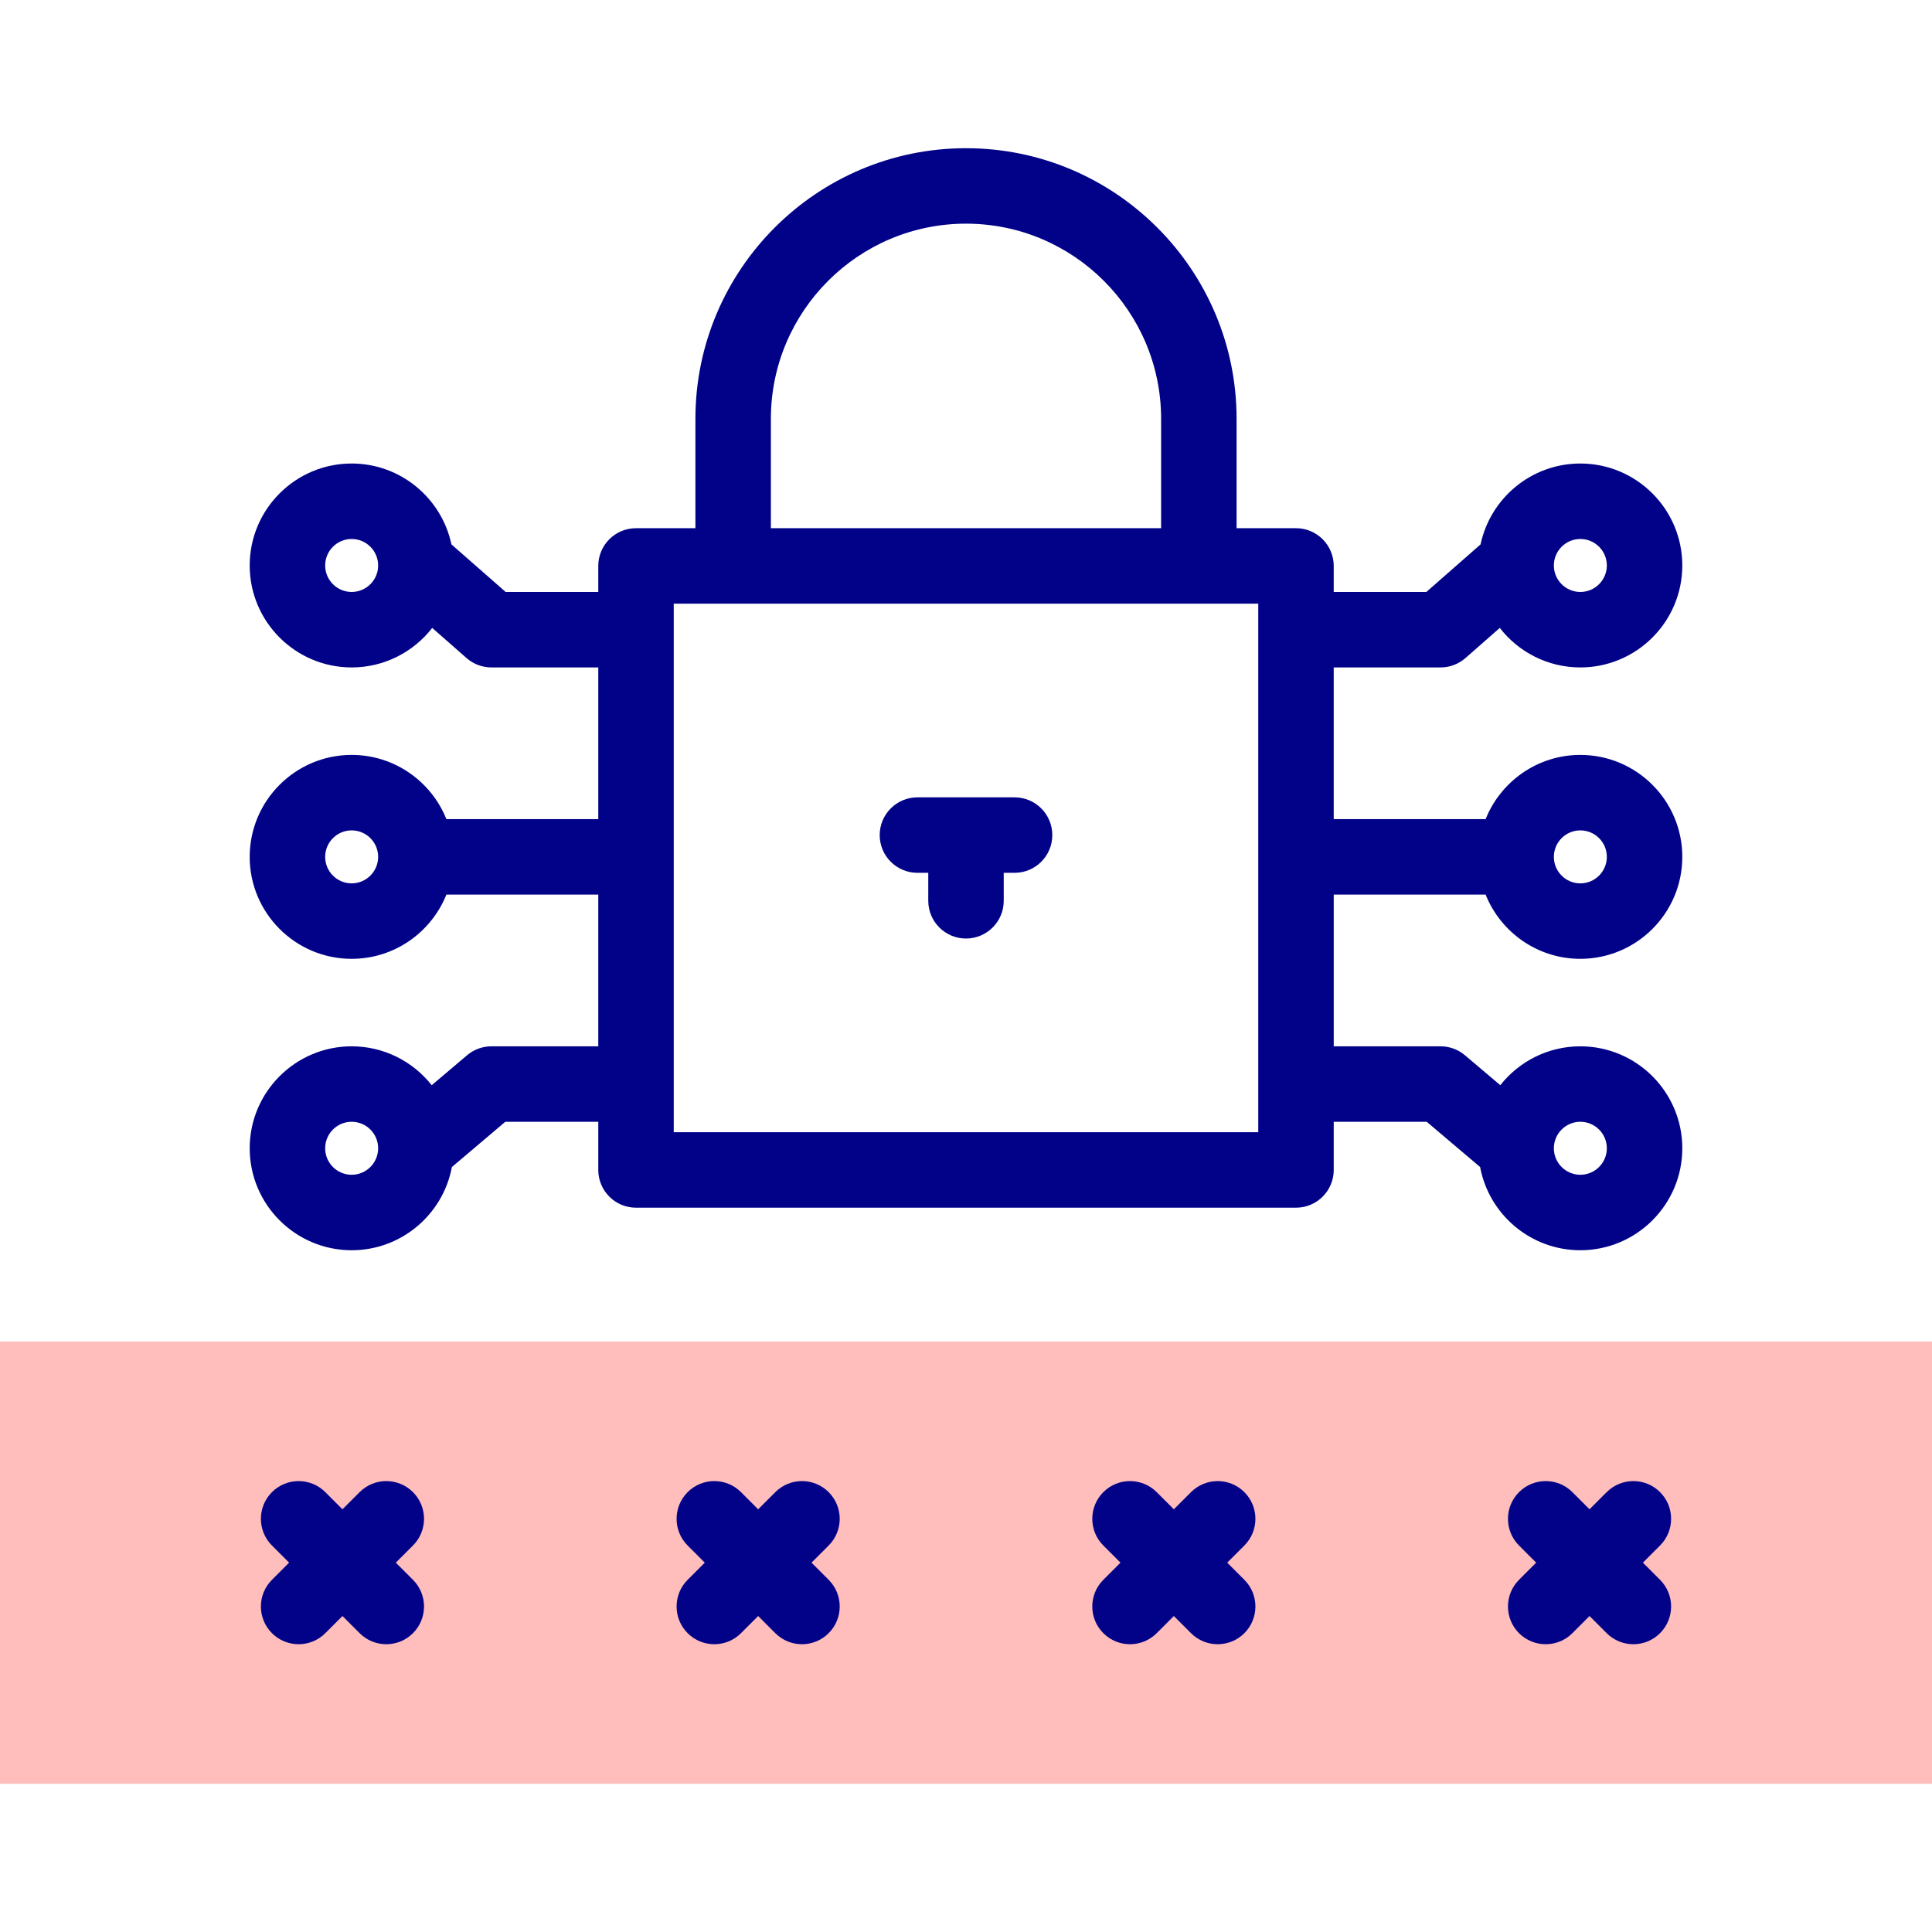 <svg id="Capa_1" enable-background="new 0 0 512 512" height="512" viewBox="0 0 512 512" width="512" xmlns="http://www.w3.org/2000/svg"><g><g><path d="m0 355.514h512v117.211h-512z" fill="#ffbdbc"/></g><g fill="#020288"><path d="m268.872 211.305h-25.743c-5.523 0-10 4.477-10 10s4.477 10 10 10h2.871v7.415c0 5.523 4.477 10 10 10s10-4.477 10-10v-7.415h2.872c5.523 0 10-4.477 10-10s-4.477-10-10-10z"/><path d="m393.705 237.08c3.983 9.964 13.734 17.021 25.103 17.021 14.9 0 27.021-12.122 27.021-27.021 0-14.9-12.122-27.021-27.021-27.021-11.369 0-21.12 7.057-25.103 17.021h-40.254v-40.203h28.311c2.427 0 4.771-.883 6.596-2.483l9.104-7.989c4.948 6.368 12.676 10.472 21.346 10.472 14.9 0 27.021-12.122 27.021-27.021s-12.122-27.021-27.021-27.021c-12.983 0-23.857 9.204-26.439 21.43l-14.373 12.612h-24.545v-6.901c0-5.523-4.477-10-10-10h-15.743v-28.993c0-39.54-32.168-71.708-71.707-71.708s-71.708 32.168-71.708 71.708v28.993h-15.743c-5.523 0-10 4.477-10 10v6.901h-24.545l-14.373-12.612c-2.582-12.226-13.456-21.43-26.439-21.43-14.9 0-27.021 12.122-27.021 27.021 0 14.9 12.122 27.021 27.021 27.021 8.67 0 16.399-4.105 21.346-10.472l9.104 7.989c1.824 1.6 4.168 2.483 6.596 2.483h28.311v40.203h-40.254c-3.983-9.964-13.734-17.021-25.103-17.021-14.9 0-27.021 12.122-27.021 27.021s12.122 27.021 27.021 27.021c11.368 0 21.119-7.057 25.103-17.021h40.254v40.203h-28.311c-2.368 0-4.658.84-6.464 2.371l-9.365 7.935c-4.953-6.273-12.622-10.306-21.216-10.306-14.9 0-27.021 12.122-27.021 27.021 0 14.9 12.122 27.022 27.021 27.022 13.203 0 24.224-9.518 26.563-22.054l14.15-11.989h24.644v12.766c0 5.523 4.477 10 10 10h174.901c5.523 0 10-4.477 10-10v-12.766h24.644l14.15 11.989c2.339 12.535 13.36 22.054 26.563 22.054 14.9 0 27.021-12.122 27.021-27.022 0-14.899-12.122-27.021-27.021-27.021-8.594 0-16.264 4.033-21.216 10.306l-9.365-7.935c-1.806-1.531-4.097-2.371-6.464-2.371h-28.311v-40.203zm25.103-17.021c3.872 0 7.021 3.15 7.021 7.021s-3.15 7.021-7.021 7.021c-3.872 0-7.021-3.149-7.021-7.021s3.149-7.021 7.021-7.021zm0-77.224c3.872 0 7.021 3.149 7.021 7.021s-3.15 7.021-7.021 7.021c-3.872 0-7.021-3.15-7.021-7.021 0-3.872 3.149-7.021 7.021-7.021zm-325.616 14.042c-3.872 0-7.021-3.15-7.021-7.021 0-3.872 3.15-7.021 7.021-7.021 3.872 0 7.021 3.149 7.021 7.021 0 3.871-3.149 7.021-7.021 7.021zm0 77.224c-3.872 0-7.021-3.149-7.021-7.021s3.15-7.021 7.021-7.021c3.872 0 7.021 3.15 7.021 7.021s-3.149 7.021-7.021 7.021zm0 77.225c-3.872 0-7.021-3.15-7.021-7.022s3.15-7.021 7.021-7.021c3.872 0 7.021 3.149 7.021 7.021s-3.149 7.022-7.021 7.022zm325.616-14.043c3.872 0 7.021 3.149 7.021 7.021s-3.15 7.022-7.021 7.022c-3.872 0-7.021-3.15-7.021-7.022 0-3.871 3.149-7.021 7.021-7.021zm-214.516-186.301c0-28.512 23.196-51.708 51.708-51.708s51.707 23.196 51.707 51.708v28.993h-103.415zm129.159 189.067h-154.902v-140.073h154.901v140.073z"/><path d="m439.932 395.432c-3.905-3.905-10.237-3.905-14.143 0l-4.546 4.546-4.545-4.546c-3.905-3.905-10.237-3.905-14.143 0-3.905 3.905-3.905 10.237 0 14.143l4.545 4.545-4.545 4.545c-3.905 3.905-3.905 10.237 0 14.143 1.953 1.953 4.512 2.929 7.071 2.929s5.119-.976 7.071-2.929l4.545-4.545 4.546 4.545c1.953 1.953 4.512 2.929 7.071 2.929s5.119-.976 7.071-2.929c3.905-3.905 3.905-10.237 0-14.143l-4.545-4.545 4.545-4.545c3.907-3.906 3.907-10.238.002-14.143z"/><path d="m329.77 395.432c-3.905-3.905-10.237-3.905-14.142 0l-4.546 4.546-4.545-4.546c-3.905-3.905-10.237-3.905-14.143 0-3.905 3.905-3.905 10.237 0 14.143l4.545 4.545-4.545 4.545c-3.905 3.905-3.905 10.237 0 14.143 1.953 1.953 4.512 2.929 7.071 2.929s5.119-.976 7.071-2.929l4.545-4.545 4.546 4.545c1.953 1.953 4.512 2.929 7.071 2.929s5.119-.976 7.071-2.929c3.905-3.905 3.905-10.237 0-14.143l-4.545-4.545 4.545-4.545c3.905-3.906 3.905-10.238.001-14.143z"/><path d="m219.606 395.432c-3.905-3.905-10.237-3.905-14.142 0l-4.545 4.546-4.545-4.546c-3.905-3.905-10.237-3.905-14.143 0-3.905 3.905-3.905 10.237 0 14.143l4.545 4.545-4.545 4.545c-3.905 3.905-3.905 10.237 0 14.143 1.953 1.953 4.512 2.929 7.071 2.929s5.119-.976 7.071-2.929l4.545-4.545 4.545 4.545c1.953 1.953 4.512 2.929 7.071 2.929s5.119-.976 7.071-2.929c3.905-3.905 3.905-10.237 0-14.143l-4.545-4.545 4.545-4.545c3.906-3.906 3.906-10.238.001-14.143z"/><path d="m109.444 395.432c-3.905-3.905-10.237-3.905-14.143 0l-4.545 4.546-4.545-4.546c-3.905-3.905-10.237-3.905-14.143 0-3.905 3.905-3.905 10.237 0 14.143l4.545 4.545-4.545 4.545c-3.905 3.905-3.905 10.237 0 14.143 1.953 1.953 4.512 2.929 7.071 2.929s5.119-.976 7.071-2.929l4.545-4.545 4.545 4.545c1.953 1.953 4.512 2.929 7.071 2.929s5.119-.976 7.071-2.929c3.905-3.905 3.905-10.237 0-14.143l-4.545-4.545 4.545-4.545c3.907-3.906 3.907-10.238.002-14.143z"/></g></g></svg>